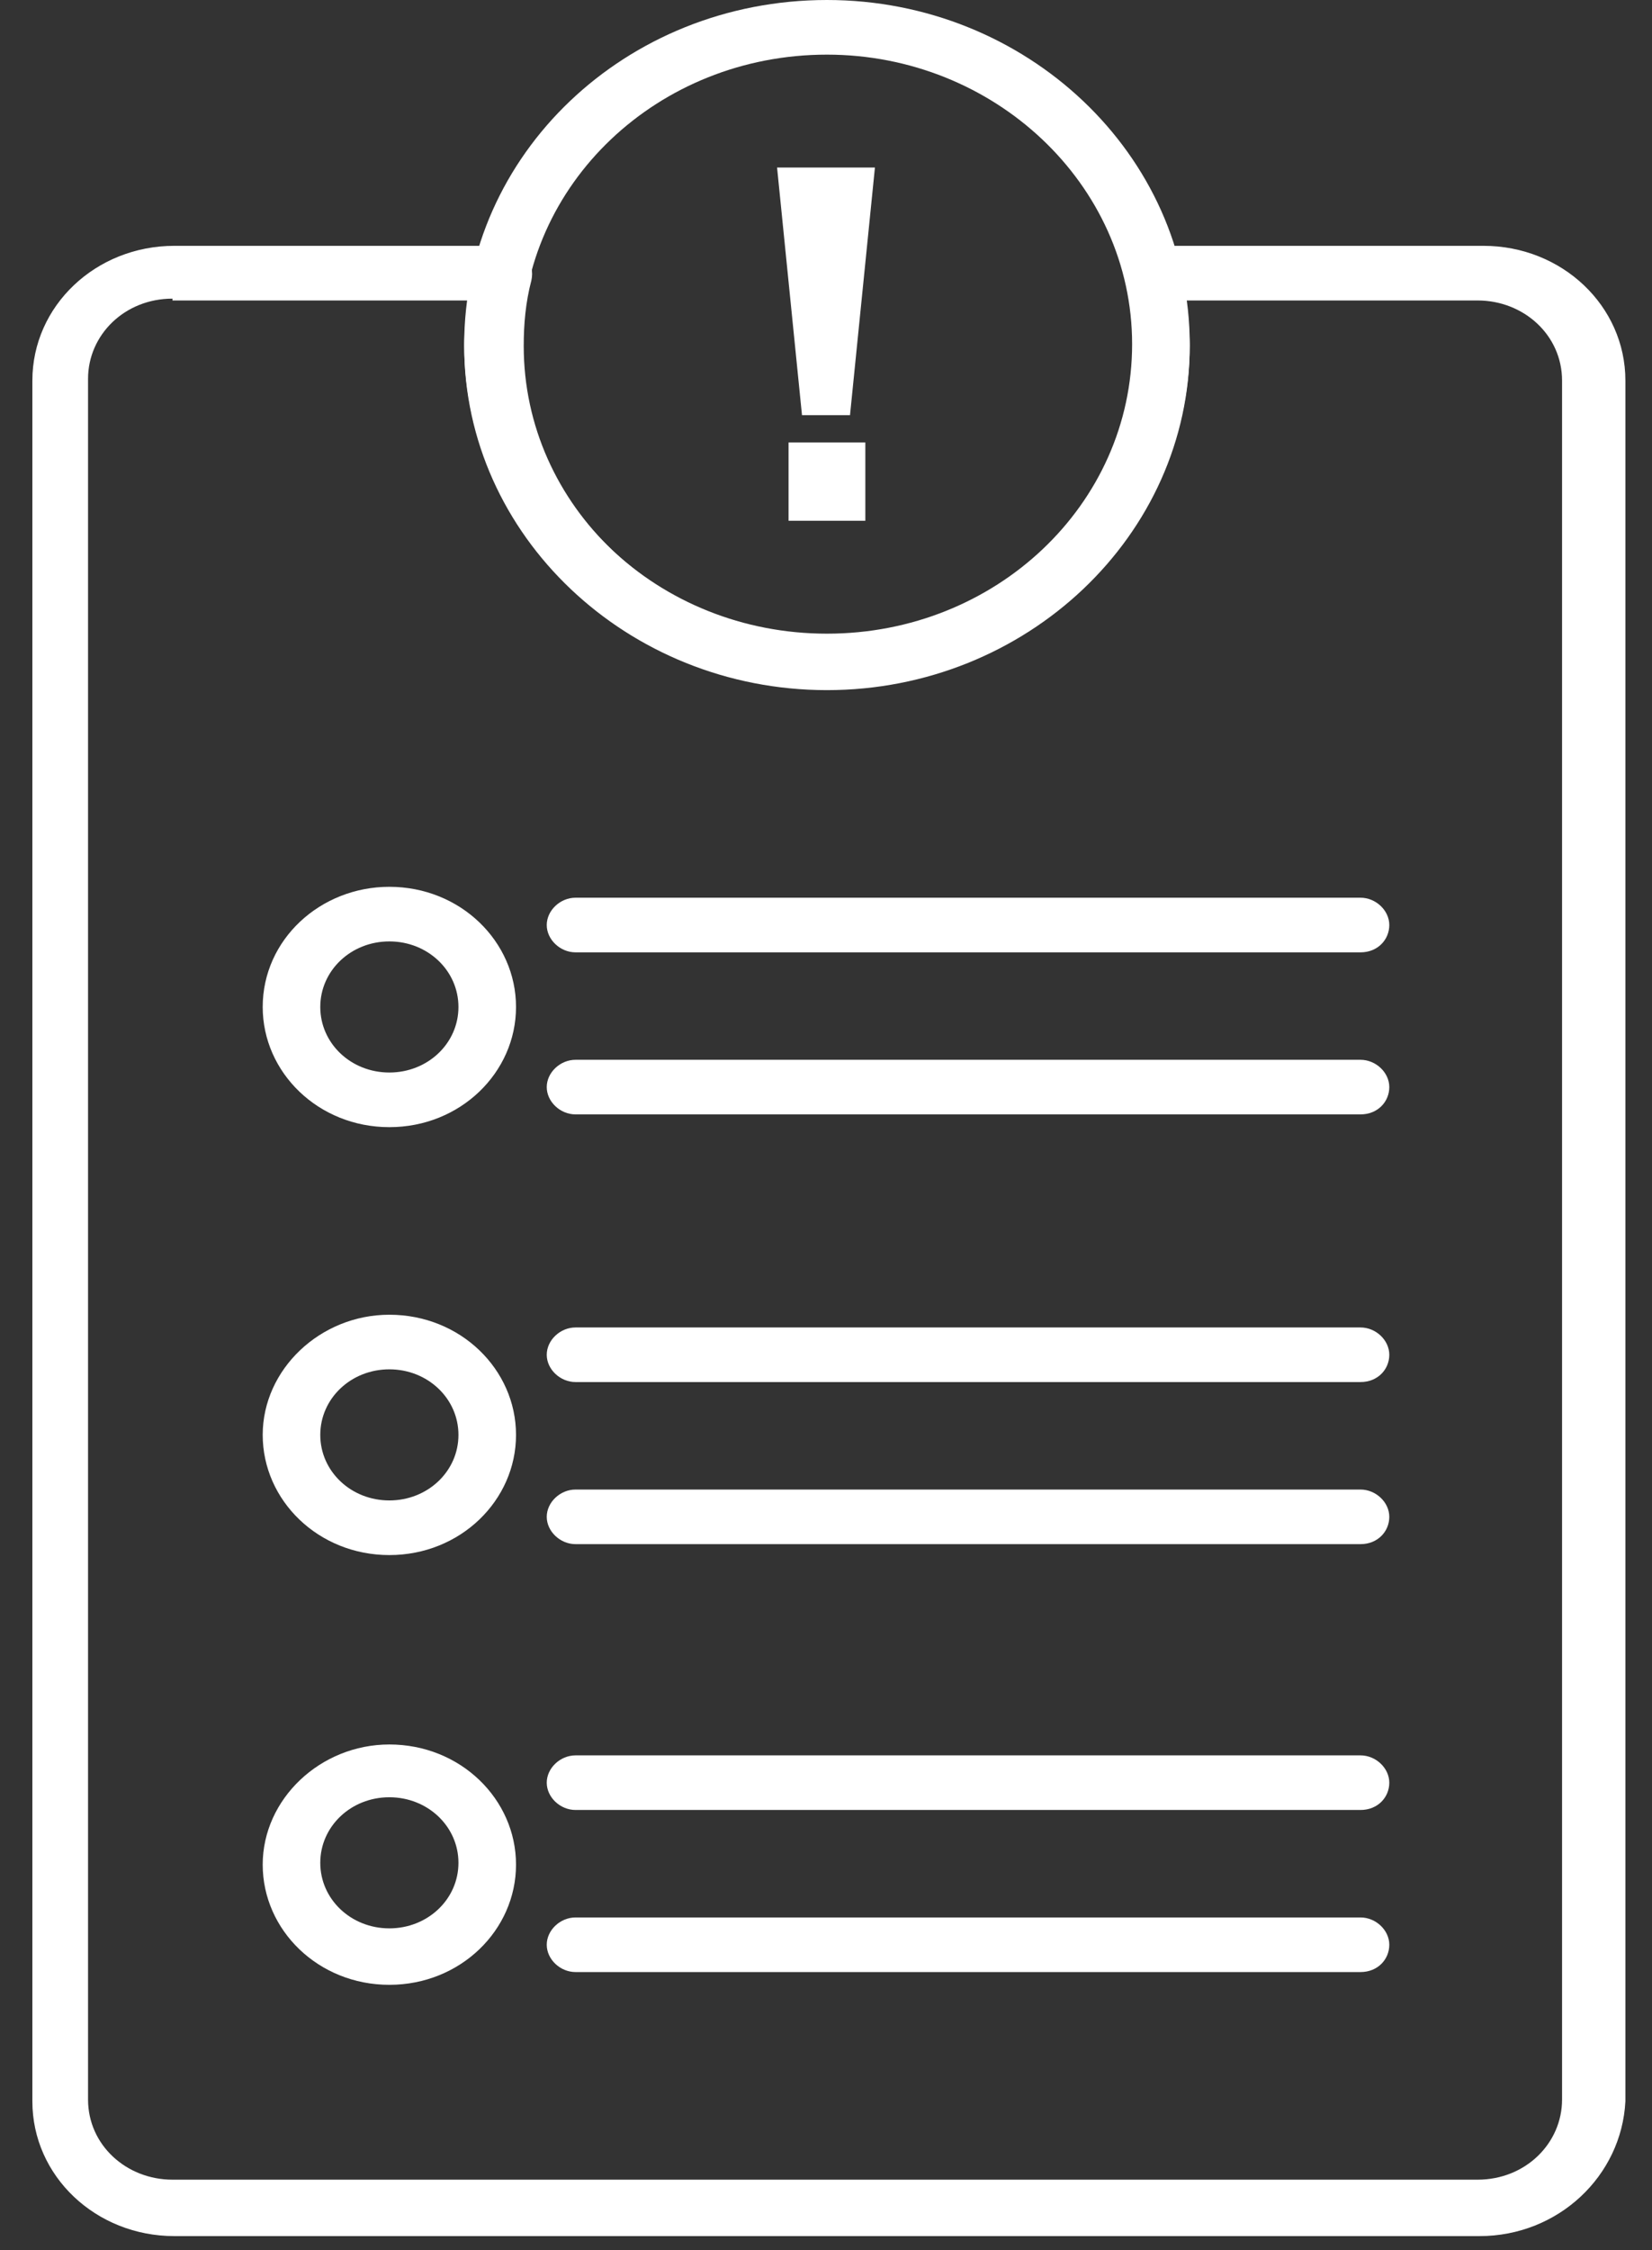 <svg width="47" height="64" viewBox="0 0 47 64" fill="none" xmlns="http://www.w3.org/2000/svg">
<rect x="0" y="0" width="47" height="64" fill="#333333" stroke="none"/>
<path d="M42.093 63.6H4.962C2.723 63.6 0.921 61.891 0.921 59.768V10.825C0.921 8.701 2.723 6.992 4.962 6.992H14.299C14.572 6.992 14.791 7.096 14.954 7.303C15.118 7.51 15.173 7.717 15.118 7.976C14.954 8.597 14.9 9.219 14.9 9.84C14.9 14.398 18.777 18.075 23.582 18.075C28.387 18.075 32.264 14.398 32.264 9.84C32.264 9.219 32.209 8.597 32.046 7.976C31.991 7.769 32.046 7.51 32.209 7.303C32.373 7.096 32.592 6.992 32.865 6.992H42.202C44.441 6.992 46.243 8.701 46.243 10.825V59.768C46.134 61.891 44.332 63.6 42.093 63.6ZM4.907 8.494C3.542 8.494 2.505 9.53 2.505 10.773V59.716C2.505 61.011 3.597 61.995 4.907 61.995H42.038C43.403 61.995 44.441 60.959 44.441 59.716V10.825C44.441 9.53 43.349 8.546 42.038 8.546H33.738C33.793 8.96 33.848 9.426 33.848 9.84C33.848 15.227 29.206 19.629 23.527 19.629C17.848 19.629 13.207 15.227 13.207 9.84C13.207 9.426 13.262 9.012 13.316 8.546H4.907V8.494Z" fill="white"/>
<path d="M23.527 19.577C17.848 19.577 13.207 15.175 13.207 9.789C13.207 4.402 17.794 0 23.527 0C29.206 0 33.848 4.402 33.848 9.789C33.848 15.175 29.206 19.577 23.527 19.577ZM23.527 1.554C18.722 1.554 14.845 5.231 14.845 9.789C14.845 14.346 18.722 18.023 23.527 18.023C28.332 18.023 32.209 14.346 32.209 9.789C32.209 5.231 28.278 1.554 23.527 1.554Z" fill="white"/>
<path d="M24.183 11.809L24.892 4.765H22.108L22.817 11.809H24.183Z" fill="white"/>
<path d="M24.619 12.585H22.435V14.812H24.619V12.585Z" fill="white"/>
<path d="M11.077 44.23C9.057 44.23 7.474 42.676 7.474 40.812C7.474 38.947 9.112 37.394 11.077 37.394C13.098 37.394 14.681 38.947 14.681 40.812C14.681 42.676 13.098 44.23 11.077 44.23ZM11.077 38.947C9.985 38.947 9.112 39.776 9.112 40.812C9.112 41.848 9.985 42.676 11.077 42.676C12.169 42.676 13.043 41.848 13.043 40.812C13.043 39.776 12.169 38.947 11.077 38.947Z" fill="white"/>
<path d="M11.077 56.453C9.057 56.453 7.474 54.899 7.474 53.035C7.474 51.17 9.112 49.617 11.077 49.617C13.098 49.617 14.681 51.17 14.681 53.035C14.681 54.899 13.098 56.453 11.077 56.453ZM11.077 51.118C9.985 51.118 9.112 51.947 9.112 52.983C9.112 54.019 9.985 54.847 11.077 54.847C12.169 54.847 13.043 54.019 13.043 52.983C13.043 51.947 12.169 51.118 11.077 51.118Z" fill="white"/>
<path d="M11.077 32.059C9.057 32.059 7.474 30.505 7.474 28.641C7.474 26.724 9.112 25.223 11.077 25.223C13.098 25.223 14.681 26.776 14.681 28.641C14.681 30.505 13.098 32.059 11.077 32.059ZM11.077 26.776C9.985 26.776 9.112 27.605 9.112 28.641C9.112 29.677 9.985 30.505 11.077 30.505C12.169 30.505 13.043 29.677 13.043 28.641C13.043 27.605 12.169 26.776 11.077 26.776Z" fill="white"/>
<path d="M38.707 27.087H16.374C15.937 27.087 15.555 26.724 15.555 26.31C15.555 25.896 15.937 25.533 16.374 25.533H38.707C39.144 25.533 39.526 25.896 39.526 26.31C39.526 26.724 39.199 27.087 38.707 27.087Z" fill="white"/>
<path d="M38.707 31.696H16.374C15.937 31.696 15.555 31.334 15.555 30.919C15.555 30.505 15.937 30.143 16.374 30.143H38.707C39.144 30.143 39.526 30.505 39.526 30.919C39.526 31.334 39.199 31.696 38.707 31.696Z" fill="white"/>
<path d="M38.707 39.309H16.374C15.937 39.309 15.555 38.947 15.555 38.533C15.555 38.118 15.937 37.756 16.374 37.756H38.707C39.144 37.756 39.526 38.118 39.526 38.533C39.526 38.947 39.199 39.309 38.707 39.309Z" fill="white"/>
<path d="M38.707 43.919H16.374C15.937 43.919 15.555 43.556 15.555 43.142C15.555 42.728 15.937 42.366 16.374 42.366H38.707C39.144 42.366 39.526 42.728 39.526 43.142C39.526 43.556 39.199 43.919 38.707 43.919Z" fill="white"/>
<path d="M38.707 51.48H16.374C15.937 51.48 15.555 51.118 15.555 50.704C15.555 50.29 15.937 49.927 16.374 49.927H38.707C39.144 49.927 39.526 50.29 39.526 50.704C39.526 51.118 39.199 51.48 38.707 51.48Z" fill="white"/>
<path d="M38.707 56.09H16.374C15.937 56.09 15.555 55.728 15.555 55.313C15.555 54.899 15.937 54.537 16.374 54.537H38.707C39.144 54.537 39.526 54.899 39.526 55.313C39.526 55.728 39.199 56.09 38.707 56.09Z" fill="white"/>
</svg>
